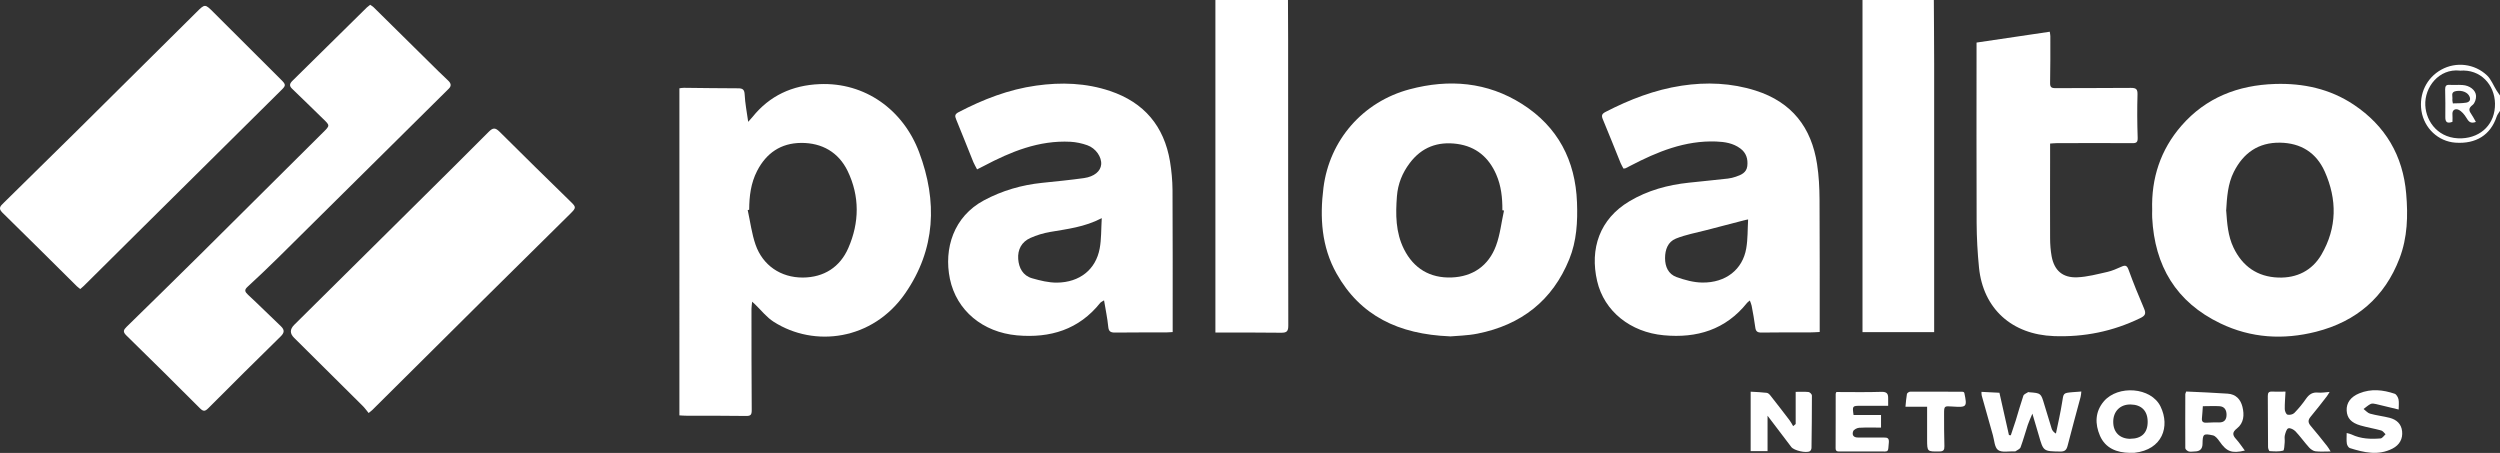 <?xml version="1.0" encoding="UTF-8"?>
<svg id="Capa_2" data-name="Capa 2" xmlns="http://www.w3.org/2000/svg" viewBox="0 0 304.9 55.24">
  <rect x="0" y="0" width="304.9" height="55.24" fill="#333333" stroke="none"/>
  <defs>
    <style>
      .cls-1 {
        fill: #fff;
      }
    </style>
  </defs>
  <g id="Capa_1-2" data-name="Capa 1">
    <path class="cls-1" d="m157.08,0c0,1.61.02,3.21.02,4.82,0,11.63,0,23.25.02,34.88,0,.7-.18.89-.88.88-2.63-.04-5.26-.02-8.01-.02V0c2.95,0,5.9,0,8.85,0Z"/>
    <path class="cls-1" d="m235.85,0c.01,2.56.04,5.12.04,7.69,0,9.78,0,19.55,0,29.33,0,1.14,0,2.29,0,3.49h-8.74V0h8.7Z"/>
    <path class="cls-1" d="m304.9,13.52c-.14.24-.33.46-.41.71-.74,2.22-2.51,3.35-5.03,3.17-2.09-.15-3.81-1.76-4.14-3.88-.32-2.07.63-4.04,2.43-5.03,1.78-.98,4.04-.74,5.57.71.51.49.78,1.23,1.17,1.85.13.21.28.4.41.6v1.87Zm-4.9-4.91c-2.55-.27-4.32,2.03-4.21,4.24.1,2.07,1.69,4.14,4.46,4.02,2.4-.11,4.08-1.8,4.04-4.24-.04-2.28-1.75-4.23-4.29-4.01Z"/>
    <path class="cls-1" d="m91.73,36.79c-.03.38-.08.62-.08.87,0,4.12,0,8.25.03,12.37,0,.58-.14.71-.72.7-2.42-.04-4.83-.02-7.25-.03-.26,0-.53-.02-.85-.04V10.77c.17-.02.36-.07.55-.06,2.2.02,4.4.06,6.6.06.56,0,.78.14.81.76.05,1.06.26,2.11.43,3.33.26-.29.4-.44.53-.6,2.09-2.6,4.85-3.86,8.17-4,5.56-.24,10.21,3.14,12.15,8.31,2.24,5.96,2.02,11.84-1.71,17.22-3.96,5.72-11.07,6.63-16.04,3.45-.85-.54-1.5-1.39-2.24-2.1-.08-.08-.16-.15-.37-.34Zm-.35-11.21c-.06.01-.13.03-.19.04.31,1.41.49,2.88.96,4.23.88,2.51,3.06,4.01,5.77,4,2.58-.02,4.53-1.28,5.54-3.6,1.36-3.1,1.4-6.32-.08-9.39-1.1-2.27-3.11-3.45-5.68-3.43-2.47.02-4.24,1.24-5.36,3.41-.77,1.49-.96,3.09-.97,4.73Z"/>
    <path class="cls-1" d="m198,20.57c-.11-.22-.25-.44-.35-.68-.72-1.77-1.42-3.56-2.16-5.32-.2-.47-.15-.68.34-.93,2.93-1.51,5.98-2.69,9.26-3.19,3.04-.46,6.07-.34,9.03.6,4.43,1.41,6.81,4.51,7.49,8.97.22,1.41.29,2.86.3,4.29.03,5.18.02,10.36.02,15.53,0,.19,0,.38,0,.65-.42.02-.8.05-1.18.05-1.98,0-3.96-.01-5.95.02-.51,0-.67-.18-.73-.65-.11-.88-.28-1.75-.44-2.62-.04-.2-.13-.39-.22-.64-.16.14-.27.2-.33.28-2.62,3.28-6.12,4.34-10.17,3.96-4.04-.37-7.26-2.91-8.12-6.6-.92-3.95.3-7.58,3.93-9.74,2.23-1.33,4.69-2,7.26-2.27,1.58-.17,3.17-.32,4.75-.5.33-.04.67-.12.98-.23.65-.22,1.29-.49,1.39-1.29.1-.86-.12-1.62-.86-2.16-.87-.64-1.88-.8-2.94-.84-3.81-.14-7.18,1.25-10.46,2.96-.19.1-.38.21-.58.3-.06.03-.14.02-.27.04Zm15.21,6.19c-.16.03-.26.05-.35.07-1.6.42-3.21.83-4.81,1.25-1.23.32-2.5.55-3.66,1.02-.97.39-1.32,1.34-1.32,2.38,0,1.05.4,1.95,1.4,2.31,1,.36,2.09.66,3.14.67,2.86.04,4.92-1.59,5.36-4.16.2-1.14.16-2.33.23-3.54Z"/>
    <path class="cls-1" d="m119.16,20.65c-.17-.33-.33-.6-.45-.88-.7-1.73-1.38-3.47-2.09-5.19-.18-.43-.19-.65.29-.9,2.99-1.56,6.1-2.77,9.46-3.24,3.05-.43,6.08-.33,9.02.66,4.16,1.4,6.58,4.3,7.3,8.57.19,1.15.3,2.33.31,3.5.03,5.54.02,11.07.02,16.61,0,.21,0,.43,0,.72-.28.01-.51.03-.74.04-2.1,0-4.21,0-6.31.02-.54,0-.76-.15-.81-.72-.1-1.03-.32-2.05-.51-3.21-.27.17-.38.21-.45.29-2.61,3.28-6.11,4.34-10.17,3.98-4.16-.38-7.37-3.01-8.18-6.89-.76-3.69.45-7.6,4.16-9.58,2.23-1.19,4.58-1.87,7.08-2.13,1.7-.18,3.41-.34,5.11-.58,1.26-.18,2.03-.84,2.1-1.66.08-.89-.64-1.98-1.7-2.35-.65-.23-1.35-.38-2.04-.42-3.86-.2-7.28,1.21-10.59,2.96-.25.13-.5.25-.81.41Zm15.2,5.96c-2.09,1.09-4.21,1.32-6.29,1.68-.82.14-1.64.39-2.4.73-1.08.48-1.57,1.42-1.49,2.57.08,1.09.57,2.03,1.7,2.35.98.28,2.02.54,3.03.53,2.78-.03,4.74-1.61,5.21-4.17.21-1.14.17-2.33.25-3.68Z"/>
    <path class="cls-1" d="m176.83,41.02c-6.27-.25-10.94-2.51-13.83-7.67-1.83-3.26-2.05-6.83-1.59-10.47.74-5.8,4.8-10.47,10.51-11.99,4.81-1.28,9.47-.9,13.72,1.8,4.36,2.77,6.5,6.88,6.69,11.99.09,2.36-.04,4.72-.94,6.93-2.04,5.04-5.86,8.02-11.19,9.08-1.24.25-2.54.26-3.36.34Zm6.61-15.34c-.07-.01-.14-.03-.21-.04.01-1.5-.14-2.97-.75-4.36-.91-2.09-2.46-3.41-4.77-3.73-2.37-.32-4.32.4-5.78,2.34-.91,1.21-1.44,2.53-1.56,4.03-.17,2.22-.17,4.41.86,6.47,1.19,2.37,3.19,3.54,5.79,3.45,2.59-.09,4.52-1.42,5.43-3.86.51-1.37.66-2.87.98-4.31Z"/>
    <path class="cls-1" d="m262.48,25.61c-.12-3.87,1.02-7.35,3.57-10.28,2.99-3.43,6.91-4.95,11.41-5.09,3.43-.11,6.69.59,9.58,2.51,3.89,2.59,6.03,6.24,6.42,10.88.23,2.67.16,5.33-.81,7.87-1.81,4.74-5.26,7.71-10.19,8.96-3.99,1.01-7.92.78-11.66-1.02-5.42-2.6-8.02-7.03-8.32-12.89-.02-.31,0-.62,0-.93Zm9.03.13c.11,1.47.2,3.02.89,4.46,1.09,2.28,2.91,3.56,5.45,3.65,2.27.08,4.14-.85,5.28-2.81,1.9-3.28,1.92-6.71.39-10.13-1.03-2.29-2.9-3.47-5.44-3.51-2.65-.04-4.48,1.26-5.64,3.56-.74,1.47-.84,3.08-.94,4.77Z"/>
    <path class="cls-1" d="m45.14.58c.16.11.3.19.42.3,2.64,2.6,5.27,5.21,7.91,7.81.39.39.8.77,1.2,1.15.32.31.43.62.06.98-6.94,6.87-13.88,13.75-20.82,20.62-1.21,1.2-2.46,2.37-3.71,3.53-.43.39-.34.61.04.97,1.36,1.26,2.67,2.57,4.01,3.84.47.45.45.79-.02,1.25-2.96,2.9-5.89,5.81-8.82,8.75-.4.4-.61.43-1.03.01-2.97-2.98-5.97-5.95-8.98-8.89-.44-.43-.34-.67.04-1.04,3.01-2.94,6.02-5.89,9.01-8.85,4.99-4.95,9.97-9.91,14.95-14.86.85-.84.85-.84.02-1.64-1.26-1.22-2.51-2.46-3.78-3.67-.37-.35-.34-.61,0-.96,3.04-2.99,6.06-5.98,9.1-8.97.12-.11.25-.21.41-.33Z"/>
    <path class="cls-1" d="m44.95,50.36c-.25-.3-.47-.62-.74-.88-2.78-2.77-5.57-5.53-8.35-8.29q-.78-.77.02-1.57c5.04-5,10.09-9.99,15.13-14.99,2.87-2.85,5.75-5.69,8.6-8.56.51-.51.8-.52,1.32,0,2.89,2.89,5.82,5.74,8.75,8.61.58.57.58.68-.07,1.33-3.54,3.5-7.09,7-10.63,10.51-4.53,4.49-9.05,8.99-13.57,13.48-.1.1-.22.18-.45.37Z"/>
    <path class="cls-1" d="m9.79,35.26c-.17-.14-.3-.24-.42-.35-3.03-3-6.04-6.01-9.09-8.99-.55-.54-.19-.82.16-1.17,2.95-2.9,5.91-5.8,8.85-8.71,4.89-4.84,9.78-9.69,14.66-14.54,1.06-1.06,1.05-1.04,2.15.06,2.7,2.71,5.42,5.41,8.13,8.11.69.68.67.75-.02,1.42-5.83,5.77-11.66,11.55-17.49,17.33-2.17,2.15-4.34,4.31-6.51,6.46-.13.13-.28.24-.44.38Z"/>
    <path class="cls-1" d="m241.07,5.19c3.01-.45,5.94-.88,8.92-1.32.03.23.07.39.07.55,0,1.89.01,3.79-.03,5.68-.01.52.14.65.65.65,3.07-.02,6.14,0,9.21-.03.63,0,.82.15.8.81-.05,1.75-.04,3.5.02,5.25.02.56-.13.69-.68.68-3.07-.02-6.14-.01-9.21,0-.23,0-.47.03-.79.05,0,.8,0,1.54,0,2.28,0,3.09-.02,6.18,0,9.28,0,.74.06,1.49.19,2.21.33,1.72,1.35,2.62,3.13,2.54,1.24-.05,2.46-.39,3.68-.66.58-.13,1.14-.39,1.69-.63.47-.21.68-.18.88.37.58,1.6,1.22,3.17,1.89,4.73.28.64.12.89-.49,1.18-3.33,1.61-6.81,2.32-10.52,2.18-5.09-.19-8.61-3.32-9.12-8.35-.18-1.81-.28-3.63-.29-5.45-.03-7.07-.01-14.14-.01-21.21,0-.24,0-.47,0-.77Z"/>
    <path class="cls-1" d="m245.24,53.08c.2-.6.41-1.2.6-1.8.31-1.01.59-2.02.93-3.02.07-.19.38-.3.59-.44.03-.02.09.02.14.02,1.42.11,1.41.11,1.82,1.48.29.99.59,1.97.9,2.95.07.23.23.43.52.61.26-1.27.56-2.54.76-3.83.17-1.11.12-1.12,1.26-1.22.33-.03.67-.05,1.08-.08-.03.26-.04.47-.09.66-.53,1.99-1.08,3.97-1.59,5.97-.13.51-.35.7-.89.69-2.06-.03-2.06-.01-2.62-1.98-.23-.82-.48-1.63-.78-2.64-.23.56-.42.95-.56,1.37-.3.91-.55,1.84-.88,2.73-.08.22-.41.34-.64.5-.03.02-.09,0-.14,0-.67-.03-1.52.17-1.97-.17-.43-.32-.45-1.18-.63-1.81-.46-1.61-.91-3.22-1.36-4.83-.04-.13-.02-.27-.03-.45.76.04,1.47.07,2.19.11.39,1.72.77,3.44,1.16,5.16.08,0,.15.02.23.03Z"/>
    <path class="cls-1" d="m219,51.73v-3.94c.57,0,1.07-.03,1.57.02.16.02.41.27.41.42,0,2.13-.02,4.26-.05,6.39,0,.14-.09.35-.2.41-.45.26-1.93-.08-2.26-.51-.93-1.22-1.85-2.44-2.9-3.82v4.32h-2.06v-7.25c.69.04,1.34.06,1.97.14.18.02.36.22.48.38.77.98,1.54,1.97,2.29,2.96.17.22.3.48.44.72.1-.08.19-.16.29-.24Z"/>
    <path class="cls-1" d="m266.63,47.75c1.7.08,3.38.14,5.06.26.99.07,1.57.68,1.8,1.61.24.98.18,1.96-.67,2.63-.61.48-.55.82-.09,1.32.38.42.69.9,1.05,1.38-1.61.38-2.22.13-3.09-1.12-.2-.29-.49-.66-.79-.73-1.19-.26-1.26-.17-1.28,1.04q-.01.92-.96.92c-.24,0-.5.06-.72,0-.17-.05-.42-.26-.42-.4-.02-2.2,0-4.4,0-6.6,0-.07.05-.13.11-.31Zm2.03,1.78c-.04.51-.06.98-.11,1.45-.05.45.14.6.58.57.5-.03,1.01-.04,1.51-.03.66.01.91-.37.91-.94,0-.55-.23-1-.86-1.04-.64-.04-1.29,0-2.03,0Z"/>
    <path class="cls-1" d="m259.76,55.23c-1.61-.02-2.99-.57-3.65-2.09-.61-1.42-.62-2.9.47-4.19,1.72-2.02,5.77-1.74,6.92.63,1.18,2.43.24,5.26-3.17,5.64-.19.02-.39,0-.58,0Zm.05-1.72c1.38,0,2.12-.72,2.12-2.06,0-1.34-.75-2.1-2.09-2.12-1.26-.02-2.12.84-2.11,2.13,0,1.26.8,2.05,2.08,2.06Z"/>
    <path class="cls-1" d="m223.97,47.81c1.86,0,3.67.04,5.47-.02.68-.02.85.22.84.79,0,.28,0,.56,0,.91-1.13,0-2.24,0-3.34,0-1.03,0-1.04.01-.88,1.12h3.35v1.54c-.9,0-1.78-.03-2.67.02-.26.02-.66.22-.73.43-.16.45.03.77.61.76,1.04-.02,2.08.02,3.12,0,.49-.01.67.1.62.64-.11,1.22.04,1.06-1.15,1.06-1.59,0-3.19,0-4.78,0-.31,0-.57.03-.56-.42.02-2.2,0-4.41.01-6.61,0-.07.05-.13.09-.23Z"/>
    <path class="cls-1" d="m292.56,49.95c-1.02-.25-1.9-.47-2.78-.67-.21-.05-.47-.1-.64-.02-.32.15-.59.41-.88.62.26.2.5.49.79.57.79.22,1.61.31,2.4.51.83.22,1.41.73,1.51,1.63.1.92-.3,1.67-1.17,2.12-1.74.89-3.48.48-5.2-.06-.17-.05-.34-.35-.37-.55-.06-.39-.02-.8-.02-1.29.25.07.44.1.6.18,1.13.54,2.33.58,3.54.48.21-.02.4-.33.6-.51-.17-.16-.32-.4-.53-.46-.83-.23-1.7-.37-2.53-.61-1.14-.33-1.63-.9-1.68-1.81-.05-.95.49-1.68,1.54-2.11,1.44-.59,2.89-.43,4.31.05.21.07.41.42.47.68.08.39.02.8.02,1.22Z"/>
    <path class="cls-1" d="m278.74,47.77c-.04.79-.1,1.45-.09,2.12,0,.24.16.63.33.68.25.07.65-.02.83-.2.52-.53,1-1.11,1.42-1.72.38-.55.8-.84,1.49-.77.42.04.86-.04,1.4-.08-.14.22-.23.4-.35.55-.65.83-1.29,1.67-1.97,2.48-.35.42-.31.73.02,1.12.69.8,1.34,1.63,2,2.46.14.17.25.37.42.65-.71,0-1.28.05-1.84-.02-.27-.03-.57-.24-.77-.45-.58-.64-1.08-1.35-1.67-1.98-.21-.22-.64-.45-.88-.37-.21.07-.34.53-.42.84-.07.27.01.57-.02.86-.04.36-.04.98-.19,1.02-.52.14-1.09.09-1.64.06-.08,0-.19-.3-.2-.47-.02-2.08-.01-4.16-.03-6.25,0-.4.11-.56.53-.54.52.03,1.05,0,1.61,0Z"/>
    <path class="cls-1" d="m239.52,47.85s.05.05.05.07c.36,1.72.31,1.78-1.46,1.66-.99-.07-1.01-.07-1.01.9,0,1.32,0,2.63.04,3.95.01.45-.12.63-.61.63-1.49.02-1.49.04-1.5-1.42,0-1.31,0-2.62,0-4.03h-2.64c.06-.59.09-1.08.18-1.56.02-.12.26-.28.4-.28,2.12-.01,4.25,0,6.37.01.07,0,.14.04.19.06Z"/>
    <path class="cls-1" d="m301.99,14.86c-.72.28-.94-.08-1.2-.51-.23-.38-.56-.78-.94-.96-.39-.18-.81,0-.75.6.03.28,0,.57,0,.87-.63.23-.88.05-.87-.58.02-1.13,0-2.25-.02-3.38,0-.39.11-.58.53-.55.53.03,1.06-.02,1.59.02.86.05,1.62.61,1.65,1.33.02.37-.15.89-.42,1.1-.45.35-.51.61-.2,1.05.21.3.38.64.6,1.02Zm-2.83-2.25c.54-.02,1.09,0,1.61-.09.36-.06.6-.3.42-.73-.22-.54-.92-.81-1.66-.68-.7.12-.37.65-.44,1.01-.02.11.02.23.06.48Z"/>
  </g>
</svg>